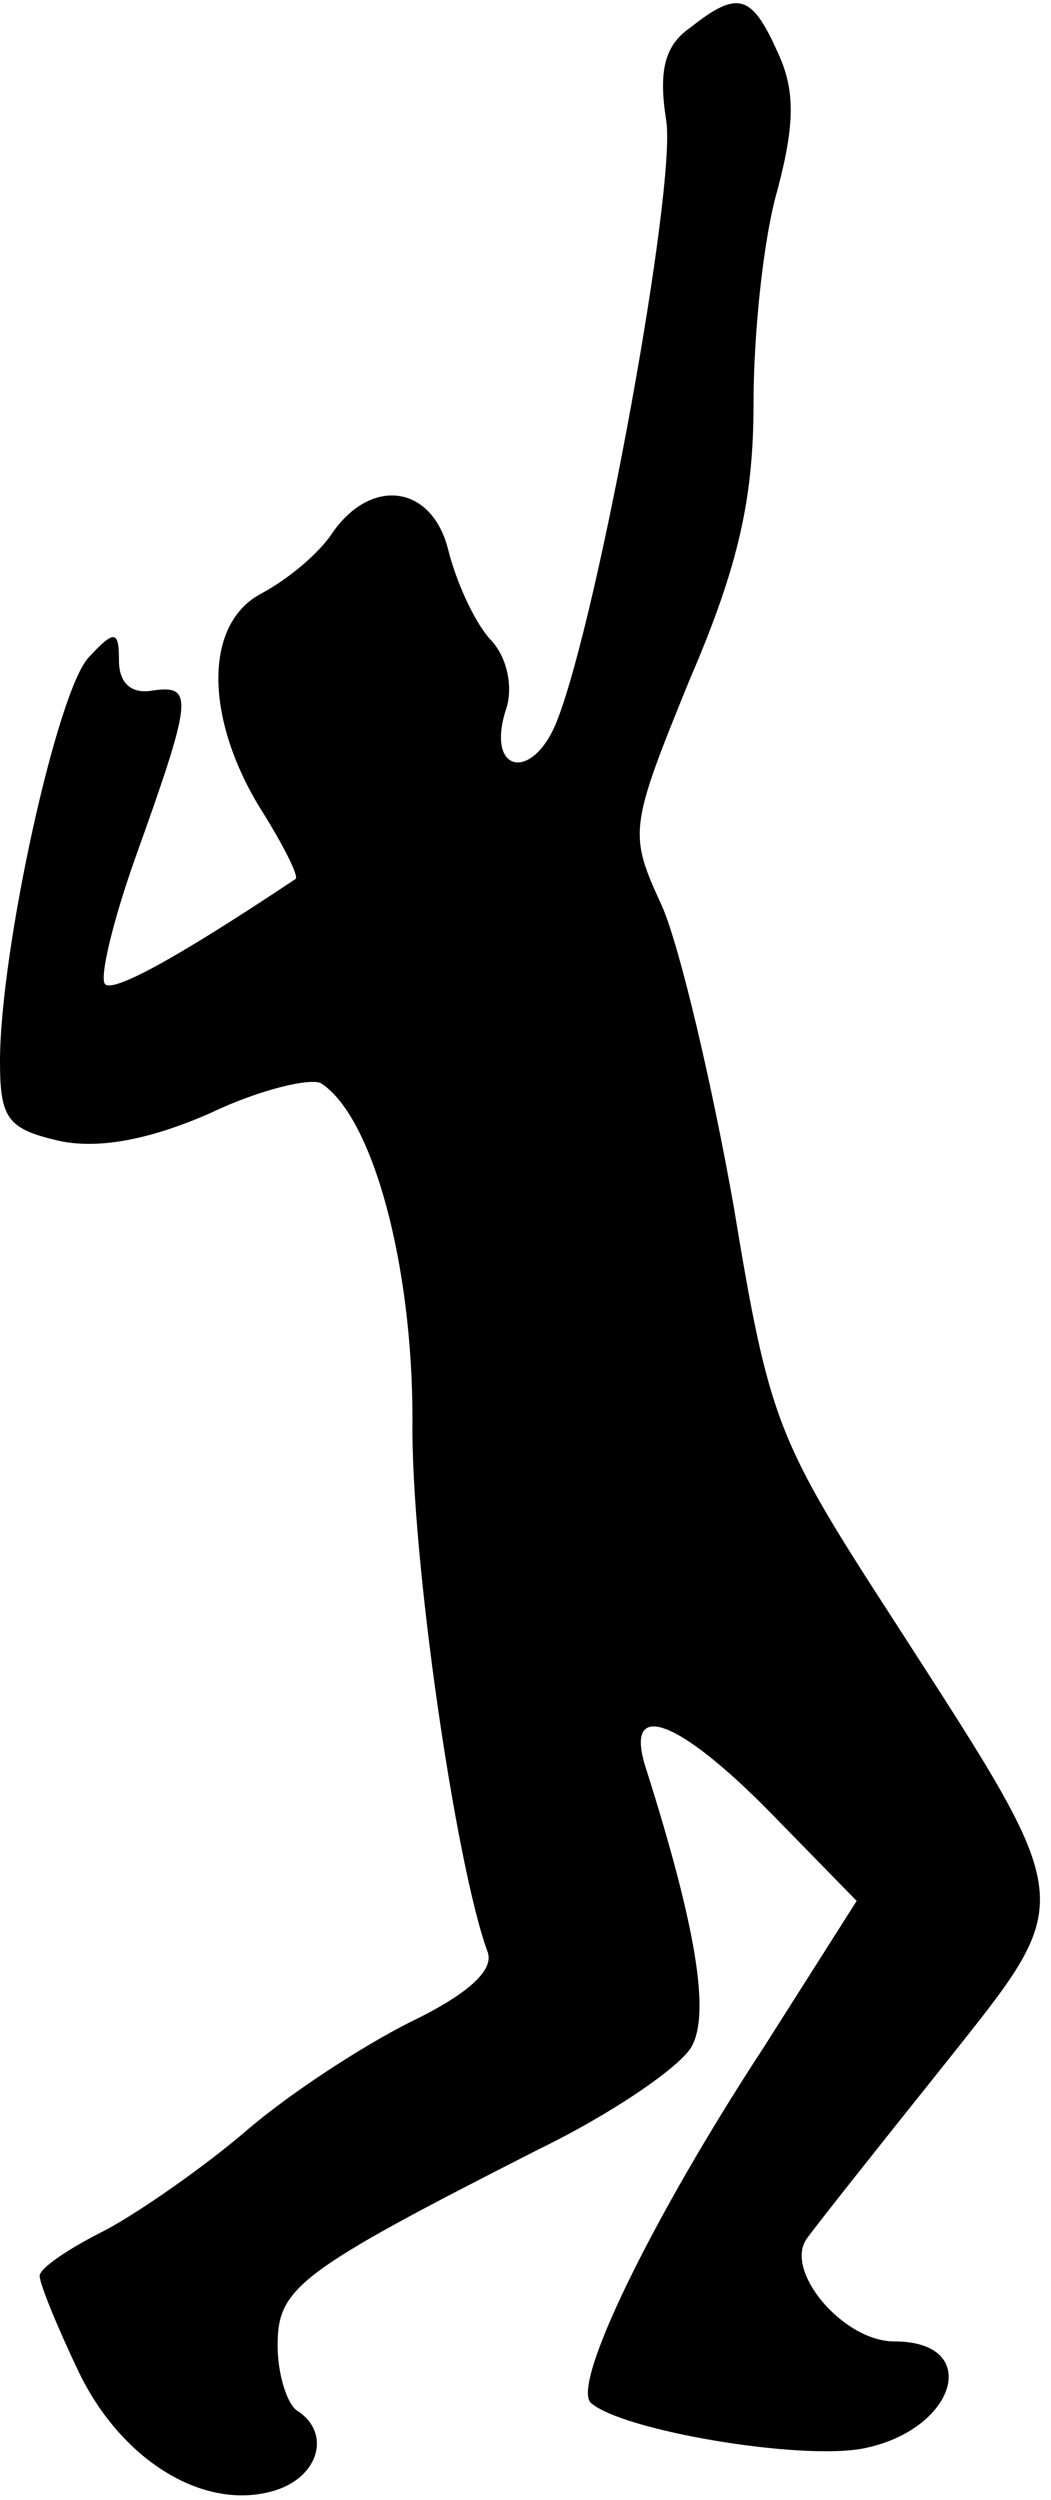 <?xml version="1.0" standalone="no"?>
<!DOCTYPE svg PUBLIC "-//W3C//DTD SVG 20010904//EN"
 "http://www.w3.org/TR/2001/REC-SVG-20010904/DTD/svg10.dtd">
<svg version="1.0" xmlns="http://www.w3.org/2000/svg"
 width="53pt" height="126pt" viewBox="0 0 53 126"
 preserveAspectRatio="xMidYMid meet">
<g transform="translate(0,126) scale(0.1,-0.1)"
fill="#000000" stroke="none">
<path fill="#000000" stroke="none" d="M348 1246 c-13 -9 -16 -22 -12 -47 5
-34 -34 -248 -55 -302 -12 -31 -36 -27 -26 5 4 11 1 27 -8 36 -8 9 -17 29 -21
45 -8 32 -38 37 -58 9 -7 -11 -23 -24 -36 -31 -29 -15 -29 -62 -1 -108 12 -19
20 -35 18 -36 -63 -42 -92 -57 -96 -53 -3 3 4 32 15 63 29 81 30 88 9 85 -11
-2 -17 4 -17 15 0 15 -2 16 -15 2 -16 -16 -45 -148 -45 -204 0 -29 4 -34 30
-40 19 -4 44 0 76 14 25 12 51 18 56 15 26 -17 46 -91 46 -169 -1 -69 22 -226
38 -269 3 -9 -10 -21 -39 -35 -24 -12 -61 -36 -83 -55 -21 -18 -54 -41 -71
-50 -18 -9 -33 -19 -33 -23 0 -4 9 -26 20 -49 22 -45 64 -70 99 -59 22 7 28
29 11 40 -5 3 -10 18 -10 33 0 29 10 37 132 99 37 18 72 42 77 52 9 17 2 60
-23 139 -12 36 15 27 63 -22 l43 -44 -47 -74 c-57 -87 -97 -170 -87 -179 16
-14 105 -29 137 -23 47 9 61 54 16 54 -26 0 -56 36 -44 52 5 7 36 46 68 86 69
87 70 79 -24 225 -59 91 -63 100 -81 209 -11 62 -27 130 -36 151 -17 37 -17
39 14 115 25 58 32 92 32 139 0 35 5 83 12 107 9 34 9 51 0 70 -13 29 -20 31
-44 12z"/>
</g>
</svg>

